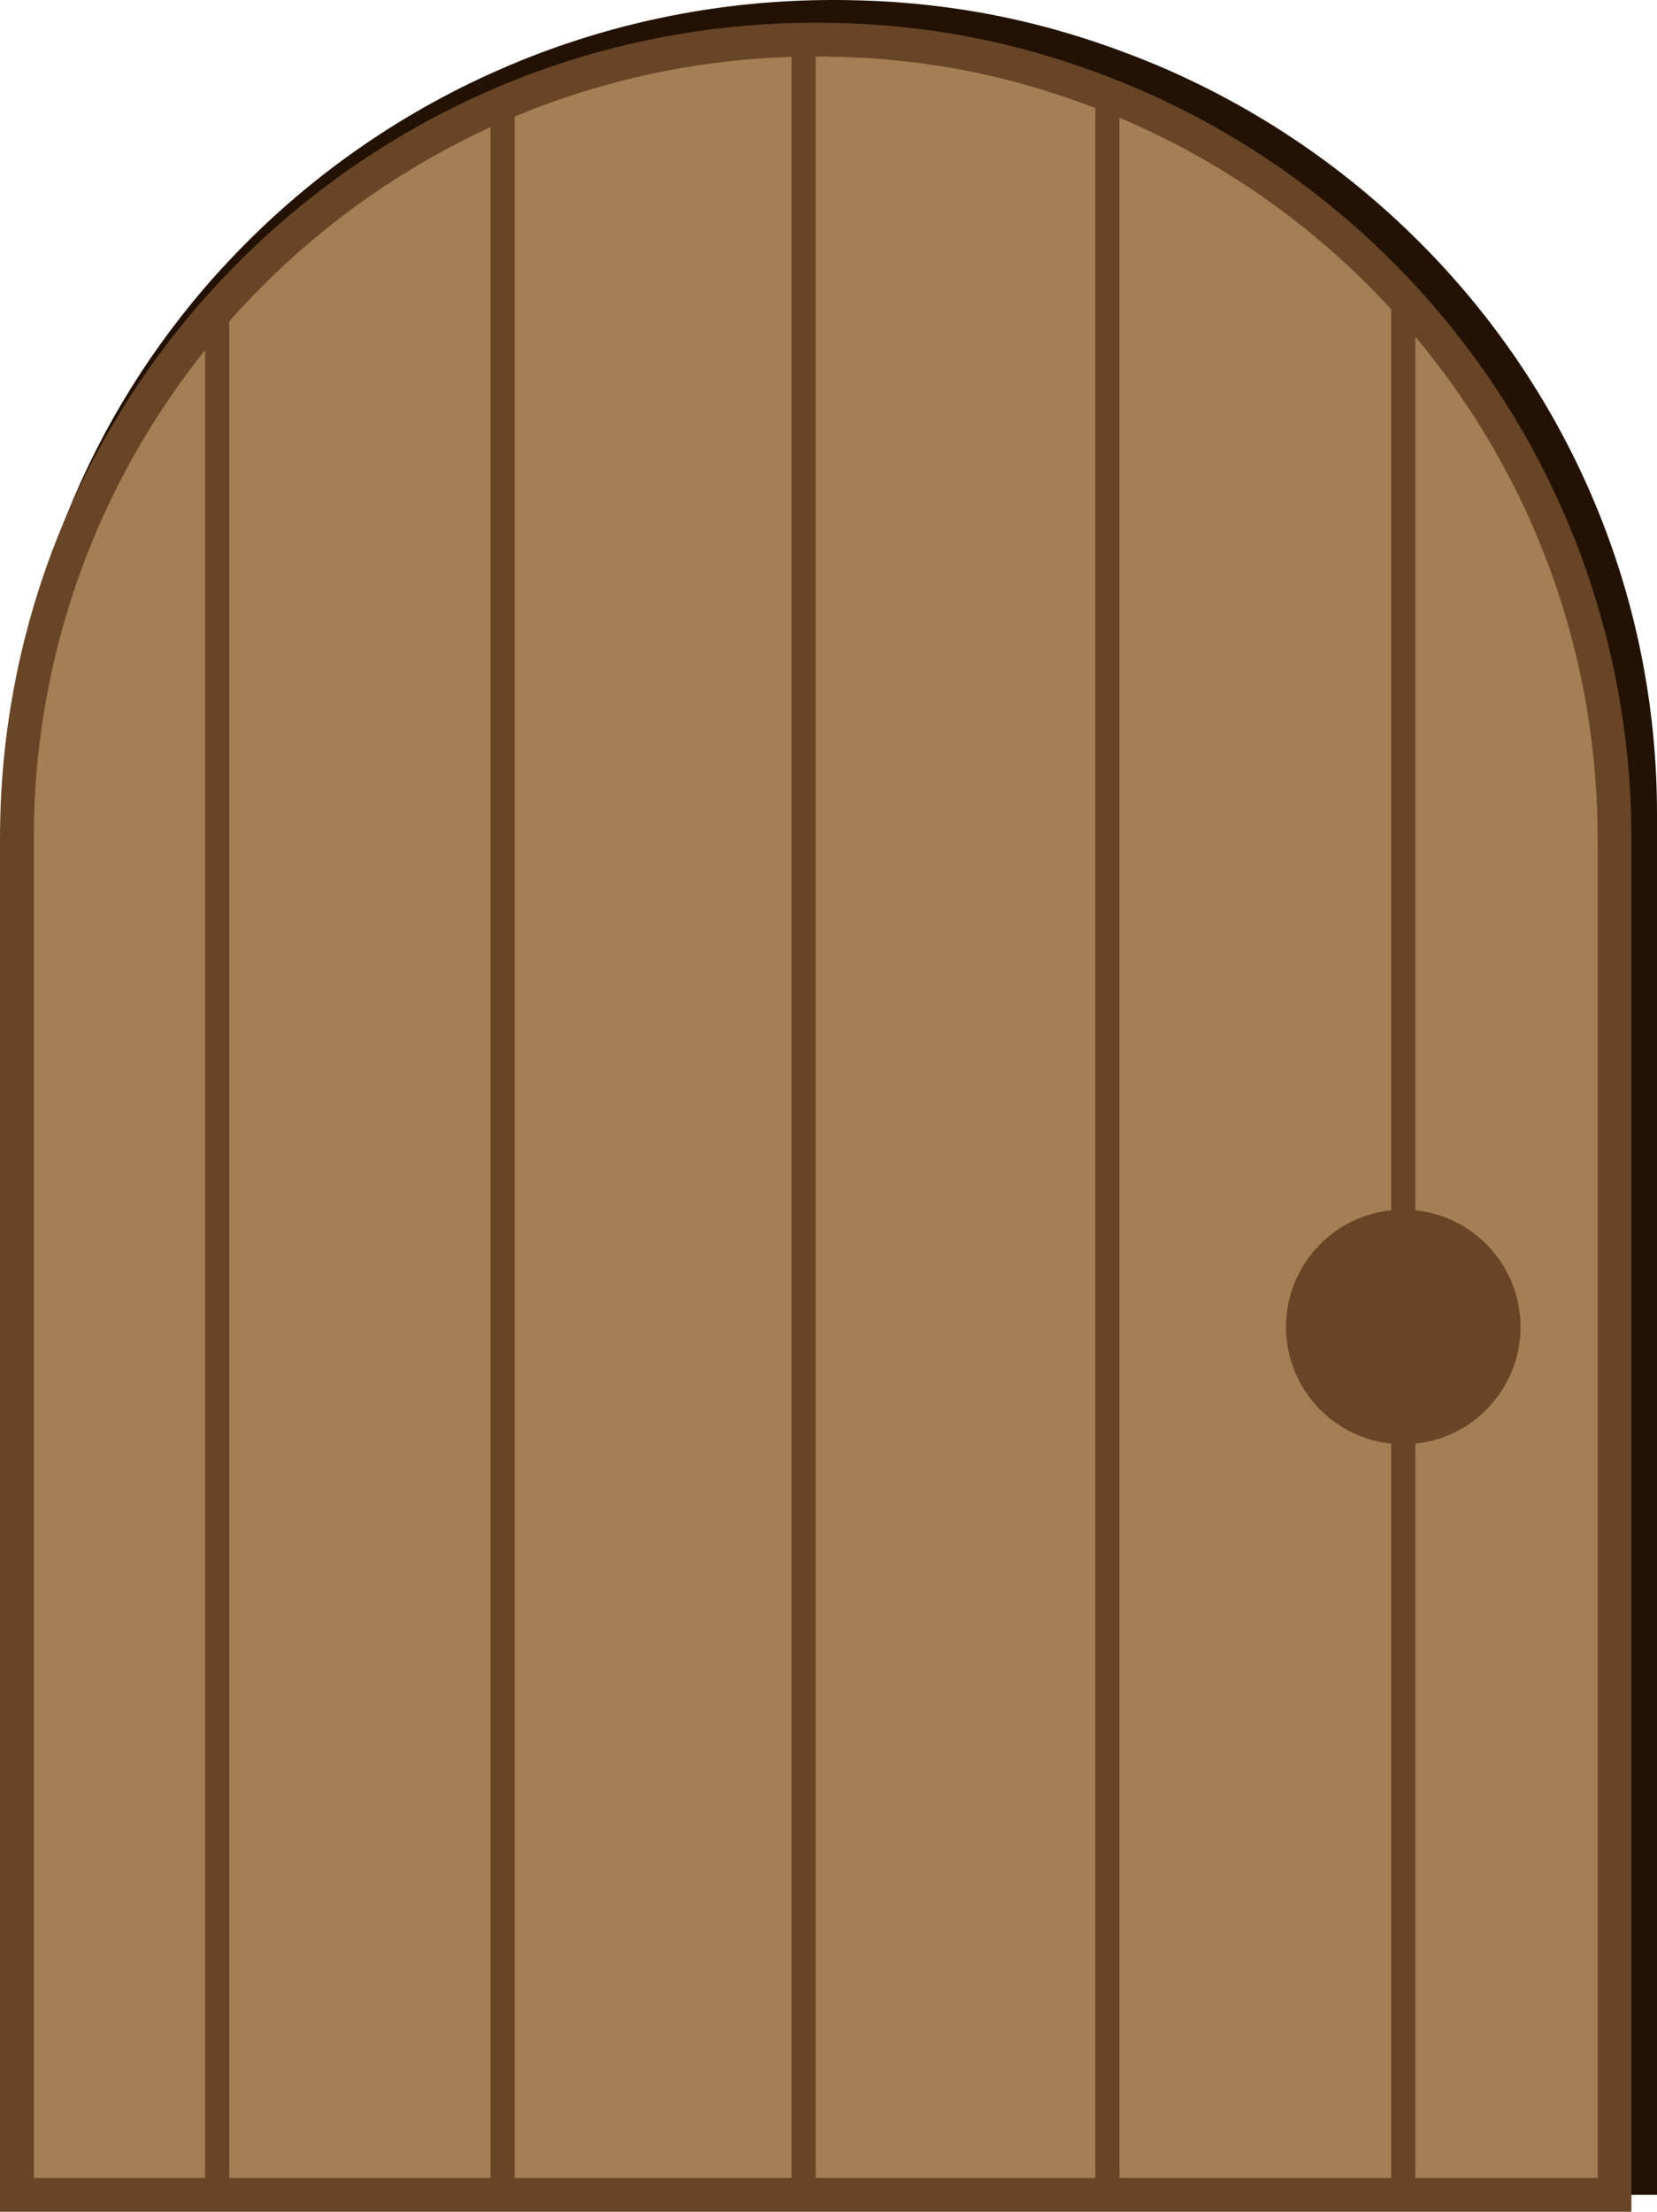 <?xml version="1.0" encoding="UTF-8"?>
<svg id="Lager_2" data-name="Lager 2" xmlns="http://www.w3.org/2000/svg" viewBox="0 0 343.3 458.05" width="343.3" height="458.05">
  <defs>
    <style>
      .cls-1 {
        fill: #684526;
      }

      .cls-2 {
        fill: #231204;
      }

      .cls-3 {
        fill: #a47e55;
        stroke: #684526;
        stroke-miterlimit: 10;
        stroke-width: 7px;
      }
    </style>
  </defs>
  <g id="Lager_1-2" data-name="Lager 1">
    <path class="cls-2" d="m343.3,168.54v286.01H1.96V168.54c0-41.42,15.13-79.35,40.22-108.69,1.68-1.96,3.39-3.87,5.16-5.74,15.6-16.65,34.56-30.19,55.82-39.55,1.7-.75,3.42-1.48,5.16-2.18C128.16,4.4,149.88,0,172.63,0s42.47,4,61.56,11.3c1.73.65,3.44,1.34,5.16,2.06,21.32,8.95,40.41,22.06,56.23,38.29,1.76,1.8,3.49,3.65,5.16,5.52,26.49,29.7,42.56,68.68,42.56,111.37Z"/>
    <path class="cls-3" d="m334.5,173.71v280.84H3.5V173.71c0-40.67,14.67-77.92,39-106.73,1.63-1.92,3.29-3.8,5-5.64,15.13-16.35,33.51-29.64,54.13-38.84,1.65-.74,3.32-1.45,5-2.14,19.25-7.83,40.31-12.15,62.37-12.15s41.18,3.93,59.7,11.1c1.68.64,3.34,1.32,5,2.02,20.67,8.79,39.19,21.66,54.53,37.6,1.71,1.77,3.38,3.58,5,5.42,25.69,29.16,41.27,67.44,41.27,109.36Z"/>
    <path class="cls-1" d="m47.5,58.34v393.22h-5V63.98c1.63-1.92,3.29-3.8,5-5.64Z"/>
    <path class="cls-1" d="m106.63,17.36v434.2h-5V19.5c1.65-.74,3.32-1.45,5-2.14Z"/>
    <rect class="cls-1" x="164" y="5.82" width="5" height="445.74"/>
    <path class="cls-1" d="m293.23,61.35v390.21h-5V55.93c1.71,1.77,3.38,3.58,5,5.42Z"/>
    <circle class="cls-1" cx="290.73" cy="274.81" r="24.29"/>
    <path class="cls-1" d="m226.93,17.02v437.53s5,0,5,0V23.3c-1.63-2.14-3.29-4.23-5-6.28Z"/>
  </g>
</svg>
